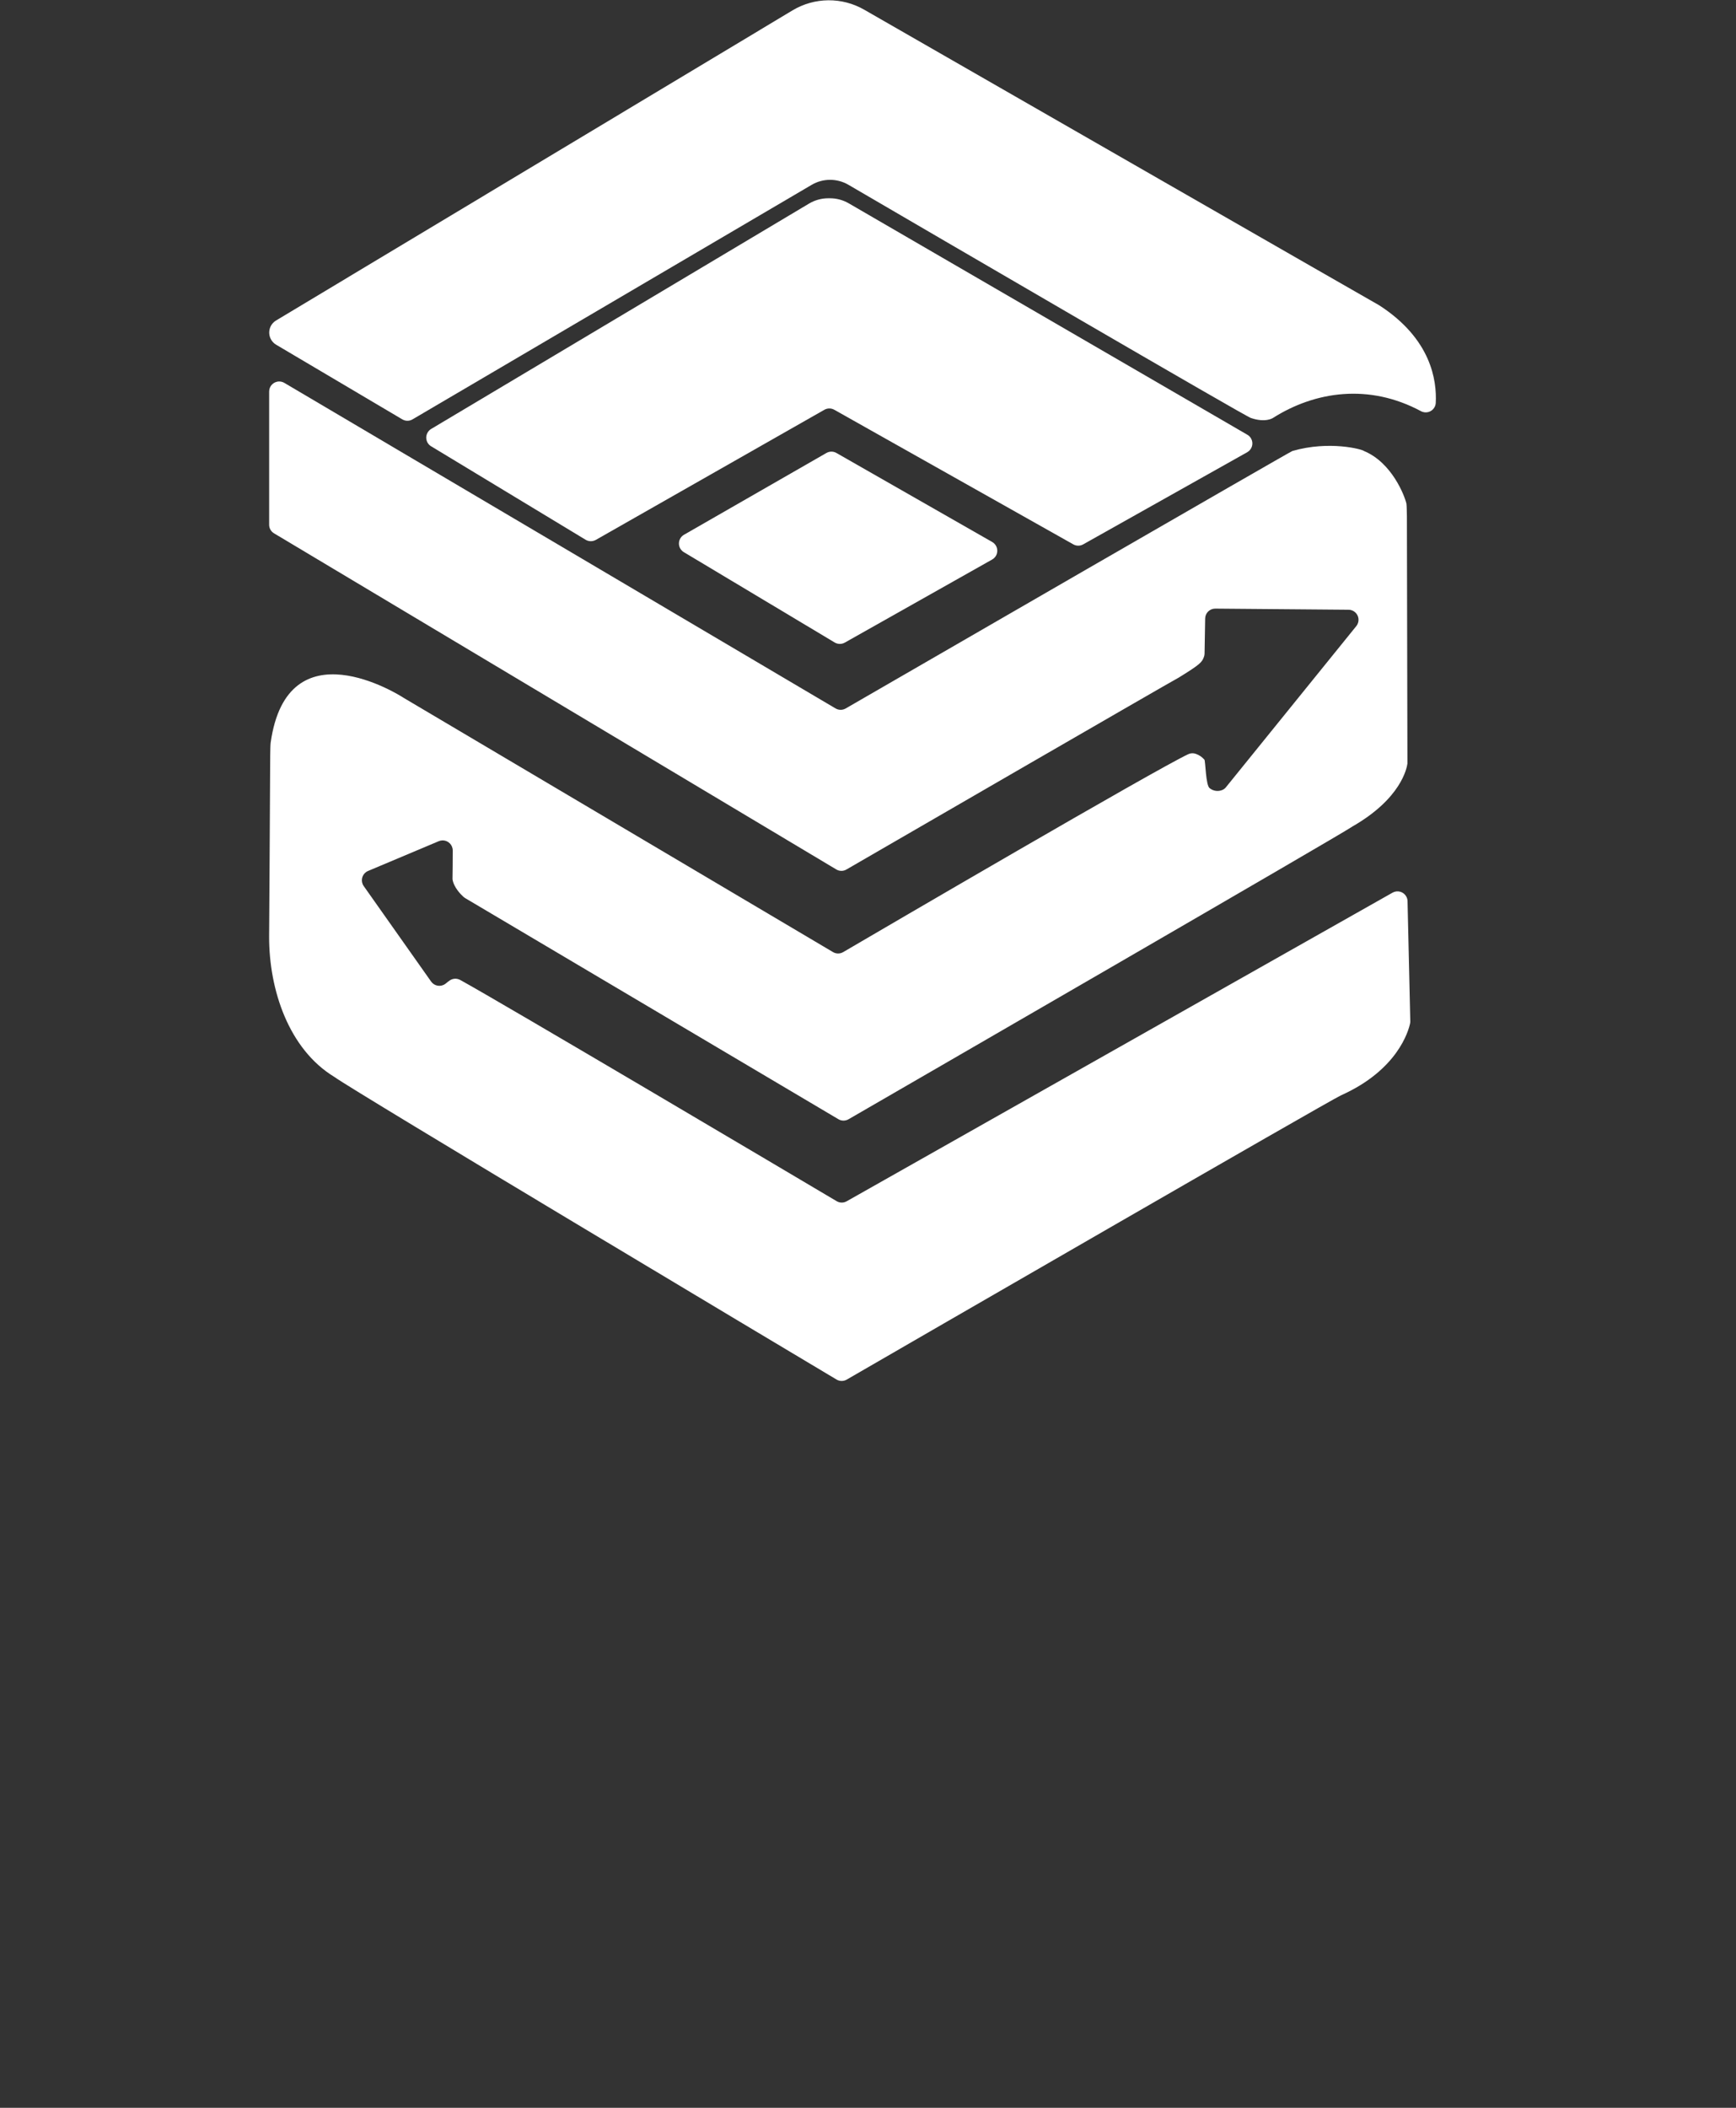 <?xml version="1.0" encoding="utf-8"?>
<!-- Generator: Adobe Illustrator 27.9.0, SVG Export Plug-In . SVG Version: 6.00 Build 0)  -->
<svg version="1.1" id="Layer_1" xmlns="http://www.w3.org/2000/svg" xmlns:xlink="http://www.w3.org/1999/xlink" x="0px" y="0px"
	 viewBox="0 0 633 768.39" style="enable-background:new 0 0 633 768.39;" xml:space="preserve">
<rect x="0" y="0" width="633" height="768.39" fill="#333333" stroke="none"/>
<style type="text/css">
	.st0{fill:#FFFFFF;}
	.st1{display:none;fill:#FFFFFF;}
</style>
<path class="st0" d="M100.7,125.67l46,27.21c1.15,0.68,2.57,0.68,3.72,0l145.54-85.5c4.15-2.43,9.28-2.43,13.43,0
	c29.48,17.2,145.9,85.11,146.74,85c5.34,1.82,8,0,8,0c15.44-9.79,35.09-12.64,54-2.49c1.77,0.96,3.99,0.31,4.95-1.46
	c0.26-0.47,0.41-1,0.44-1.54c0.42-8.18-1.64-23.37-20.66-35.62l-0.16-0.09c-3.59-2-143.53-82.35-187.59-107.65
	C307-1.13,297-1.03,288.98,3.78L100.67,116.83c-2.44,1.46-3.23,4.61-1.77,7.05C99.34,124.62,99.96,125.23,100.7,125.67z"/>
<path class="st0" d="M157.2,162.69l56.34,34.08c1.14,0.68,2.55,0.7,3.71,0.05l83.35-47.44c1.12-0.63,2.49-0.63,3.61,0l87.16,49.07
	c1.11,0.63,2.48,0.63,3.59,0l59.84-33.61c1.76-1,2.38-3.23,1.38-4.99c-0.33-0.58-0.8-1.05-1.38-1.38L309.48,74.12
	c-2.08-1.2-4.44-1.84-6.85-1.84h-0.62c-2.46,0-4.88,0.67-7,1.93L157.2,156.38c-1.74,1.05-2.31,3.31-1.26,5.05
	C156.25,161.95,156.68,162.38,157.2,162.69z"/>
<path class="st0" d="M249.43,194.93l51.91-29.8c1.13-0.65,2.52-0.65,3.65,0l56.8,32.45c1.76,1,2.38,3.24,1.38,5
	c-0.33,0.57-0.8,1.05-1.38,1.38l-53.71,30.28c-1.14,0.66-2.55,0.66-3.69,0l-55-32.93c-1.76-1.01-2.36-3.26-1.34-5.01
	C248.38,195.73,248.85,195.25,249.43,194.93z"/>
<path class="st0" d="M98.14,191.3v-48.57c0-2.03,1.65-3.67,3.68-3.66c0.66,0,1.3,0.18,1.86,0.51l201,118.68
	c1.14,0.67,2.56,0.67,3.7,0c18-10.43,161.78-93.49,162.86-93.85c13.52-3.92,25.65-0.57,26.1,0c10.17,4.19,14.83,16.31,15.48,19.17
	c0.14,0.66,0.15,4.27,0.18,4.73l0.19,89.59c0.01,0.16,0.01,0.31,0,0.47c-0.25,1.83-2.43,12.78-19.93,22.85l-0.33,0.21
	c-4.43,3.06-164.45,95.56-183.51,106.58c-1.14,0.67-2.56,0.67-3.7,0l-136.14-80.63c-0.21-0.13-0.4-0.27-0.58-0.43
	c-0.9-0.81-3.52-3.39-4-6.38c-0.02-0.21-0.02-0.41,0-0.62c0.05-2,0.07-6.35,0.08-9.91c0-2.03-1.64-3.67-3.66-3.68
	c-0.49,0-0.97,0.1-1.43,0.29l-25.79,10.86c-1.87,0.78-2.75,2.93-1.97,4.8c0.1,0.25,0.23,0.48,0.39,0.7l24.58,34.82
	c1.17,1.65,3.46,2.05,5.12,0.87c0.09-0.07,0.19-0.14,0.27-0.21c0.44-0.37,0.91-0.74,1.38-1.06c1.14-0.78,2.62-0.85,3.83-0.19
	c14.84,8.14,122,71.59,137.29,80.66c1.14,0.66,2.53,0.66,3.67,0l199-112.48c1.76-1,3.99-0.39,4.99,1.37
	c0.3,0.53,0.47,1.12,0.48,1.73l1,43.74c0.01,0.28-0.01,0.55-0.07,0.82c-0.56,2.66-4.47,16.95-25.17,26.21
	c-4.42,2-161.33,92.69-180.24,103.63c-1.14,0.67-2.56,0.67-3.7,0C286.2,491.68,129.33,397.97,121.9,392.58
	c-16.6-10.1-23.82-31.7-23.77-51.2c0,0,0.37-55.13,0.37-62c0-0.39,0-7.47,0.2-8.7c6.11-43,46.81-17.38,48.44-16.31l0.14,0.09
	l156.46,92.62c1.15,0.68,2.57,0.68,3.72,0c14.8-8.66,113.21-66.18,125.78-72.13c0.89-0.43,1.91-0.47,2.83-0.13
	c1.2,0.43,2.26,1.16,3.1,2.12c0.39,0.54,0.48,9.48,1.93,10.4c1.36,1.09,3.22,1.31,4.79,0.56c0.45-0.22,0.84-0.55,1.15-0.94
	l47.48-58.68c1.29-1.55,1.08-3.86-0.47-5.15c-0.66-0.55-1.49-0.85-2.35-0.85l-48.56-0.41c-2.01-0.02-3.67,1.59-3.7,3.6
	c-0.06,4.17-0.17,10.7-0.22,12.82c-0.01,0.43-0.09,0.85-0.25,1.24c-0.73,1.89-1.2,2.58-9.24,7.53l-0.2,0.11
	c-3.14,1.65-105.71,61-120.87,69.79c-1.14,0.68-2.57,0.68-3.71,0l-205-122.52C98.83,193.79,98.14,192.59,98.14,191.3z"/>
<path class="st1" d="M3.68,569.56l71.2-0.36c2.04-0.01,3.71,1.64,3.72,3.68c0,0.01,0,0.01,0,0.02v15c0,2.04-1.66,3.7-3.7,3.7
	c0,0,0,0,0,0h-20c-2.04-0.01-3.69,1.64-3.7,3.68c0,0.01,0,0.01,0,0.02l-0.1,69.5c0.01,2.04-1.64,3.69-3.68,3.7
	c-0.01,0-0.01,0-0.02,0H31.5c-2.04,0-3.7-1.66-3.7-3.7l0,0l0.1-69.67c0.03-2.04-1.61-3.72-3.65-3.75c-0.02,0-0.03,0-0.05,0
	l-20.44,0.14c-2.04,0.02-3.71-1.61-3.73-3.65c0-0.02,0-0.03,0-0.05v-14.56C0.04,571.24,1.66,569.59,3.68,569.56z"/>
<path class="st1" d="M93.08,665.57l0.31-92.53c0.01-2.13,1.74-3.86,3.87-3.86H147c45,13.53,26.2,59.27,6.1,63.6
	c1.43,2.58,14.91,22.13,21.15,31.15c0.91,1.32,0.58,3.12-0.73,4.03c-0.49,0.34-1.06,0.52-1.66,0.52h-19.47
	c-0.94,0-1.81-0.45-2.36-1.21l-20.62-28.82c-0.27-0.37-0.41-0.82-0.41-1.28l0.09-20c0.01-1.2,0.98-2.17,2.18-2.17
	c3.43,0,9.73,0,9.83,0c11.4-3.3,12.2-19.35,0-23.6h-24v74.2c0,1.6-1.3,2.9-2.9,2.9c0,0,0,0,0,0H95.98c-1.6,0.01-2.89-1.28-2.9-2.88
	C93.08,665.6,93.08,665.59,93.08,665.57z"/>
<path class="st1" d="M277.9,664.79l-35.43-93.06c-0.4-1.05-1.41-1.75-2.54-1.75H221.3c-1.14,0-2.16,0.71-2.55,1.78l-34.11,93.06
	c-0.52,1.41,0.2,2.97,1.61,3.49c0.3,0.11,0.62,0.17,0.95,0.17h17.45c1.17,0,2.21-0.75,2.58-1.86l5.18-15.64l18.9-0.1
	c0,0,18.8-0.3,18.3,0s3.7,11.41,5.34,15.83c0.4,1.06,1.41,1.77,2.55,1.77h17.87c1.51-0.01,2.72-1.25,2.7-2.76
	C278.07,665.41,278.01,665.09,277.9,664.79z M219.9,631.38l11.38-32.1l10.92,32.1H219.9z"/>
<path class="st1" d="M368.13,597.51c-7.2-23.46-30.86-27.2-30.86-27.2h-42.79c-2.44,0-4.41,1.97-4.41,4.41c0,0,0,0.01,0,0.01v89.23
	c-0.01,2.44,1.96,4.41,4.4,4.42c0,0,0.01,0,0.01,0h37.59c0,0,30.46-3.13,36.06-27.2C368.01,639.91,368.4,598.71,368.13,597.51z
	 M345.07,632.69c0,8.11-6.58,14.69-14.69,14.69l0,0H314.2v-57h16.19c8.11,0.01,14.68,6.58,14.68,14.69V632.69z"/>
<path class="st1" d="M384,588.24v-14.8c0-2.26,0.87-3.13,1.95-3.13h46.25c1.08,0.03,1.95,0.91,1.95,2v16
	c-0.07,1.03-0.91,1.85-1.95,1.87h-8.8c-1.08,0.03-1.95,0.91-1.95,2v53.5c0,1.09,0.87,1.97,1.95,2h8.8c1.07,0.03,1.92,0.88,1.95,1.95
	v16.9c0,1.09-0.87,1.97-1.95,2H386c-1.08-0.03-1.95-0.91-1.95-2v-16.9c0.03-1.07,0.88-1.92,1.95-1.95h9.1
	c1.08-0.03,1.95-0.91,1.95-2v-53.5c0-1.09-0.87-1.97-1.95-2H386c-1.07,0.03-1.97-0.81-2-1.88C384,588.28,384,588.26,384,588.24z"/>
<path class="st1" d="M454.13,664.88v-91.07c0-1.93,1.57-3.5,3.5-3.5h16.05c1.2,0,2.31,0.61,2.95,1.62l33.26,52
	c0.01,0.03,0.05,0.04,0.08,0.03c0.01-0.01,0.02-0.02,0.03-0.03v-50c0-1.93,1.57-3.5,3.5-3.5h16.33c1.93,0,3.5,1.57,3.5,3.5v90.95
	c0,1.93-1.57,3.5-3.5,3.5h-14.46c-1.19,0-2.3-0.6-2.94-1.6l-35.12-54.4c-0.01-0.03-0.05-0.04-0.08-0.03
	c-0.01,0.01-0.02,0.02-0.03,0.03v52.5c0,1.93-1.57,3.5-3.5,3.5h-16.07C455.7,668.38,454.13,666.81,454.13,664.88z"/>
<path class="st1" d="M612.65,601.78h17.46c1.6,0,2.89-1.29,2.89-2.89l0,0v-4.71c0,0-9.53-27-40.2-27s-39.6,26-39.6,26v52.6
	c0,0,8.73,25,39.9,25s39.9-24.6,39.9-24.6v-29.71c0-1.6-1.29-2.89-2.89-2.89l0,0h-36c-1.6,0-2.89,1.29-2.89,2.89l0,0v14.42
	c0,1.6,1.29,2.89,2.89,2.89l0,0h14.69c0,0,1.2,13.47-9.6,15.2c-1.6,0-10.27-0.13-11.6,0c-5.89-1.37-10.43-6.07-11.6-12v-35.6
	c0,0,1.87-10.93,12.8-12.8c1.07,0,6.93-0.13,8.6,0c8.8,0.1,11.58,7.23,12.44,11C610.15,600.88,611.32,601.79,612.65,601.78z"/>
<path class="st1" d="M72.43,721.38h19.31v3.86H77.08v11.93h13.54v3.84H77.08v16.22h-4.65V721.38z"/>
<path class="st1" d="M119.83,744.16c0,9.53-6.61,13.69-12.79,13.69c-7,0-12.37-5.08-12.37-13.25c0-8.61,5.66-13.64,12.78-13.64
	C114.84,730.96,119.83,736.38,119.83,744.16z M99.43,744.46c0,5.64,3.23,9.89,7.8,9.89c4.57,0,7.84-4.19,7.84-10
	c0-4.35-2.19-9.85-7.76-9.85C101.74,734.5,99.43,739.58,99.43,744.46z"/>
<path class="st1" d="M125.74,739.56c0-3-0.08-5.63-0.22-8h4.1l0.18,5h0.17c1.2-3.45,4-5.63,7.16-5.63c0.44-0.01,0.87,0.03,1.3,0.13
	v4.4c-0.52-0.1-1.06-0.14-1.59-0.13c-3.3,0-5.63,2.48-6.26,6c-0.13,0.72-0.19,1.46-0.19,2.19v13.74h-4.65L125.74,739.56z"/>
<path class="st1" d="M154.55,721.38h19.31v3.86H159.2v11.93h13.54v3.84H159.2v16.22h-4.65V721.38z"/>
<path class="st1" d="M184.2,724.27c0.05,1.56-1.18,2.87-2.74,2.91c-0.09,0-0.17,0-0.26,0c-1.54,0.02-2.8-1.22-2.82-2.76
	c0-0.05,0-0.1,0-0.15c-0.04-1.57,1.2-2.87,2.77-2.91c0.05,0,0.09,0,0.14,0c1.55-0.06,2.85,1.14,2.91,2.69
	C184.2,724.12,184.2,724.2,184.2,724.27z M178.97,757.27v-25.72h4.66v25.72L178.97,757.27z"/>
<path class="st1" d="M191.38,738.49c0-2.68-0.09-4.81-0.21-6.94h4.13l0.26,4.23h0.13c1.72-3.06,4.99-4.91,8.5-4.82
	c3.54,0,9.07,2.13,9.07,11v15.35h-4.66v-14.87c0-4.16-1.56-7.64-5.94-7.64c-2.92,0.06-5.47,2-6.31,4.8
	c-0.21,0.7-0.32,1.43-0.32,2.17v15.5h-4.65V738.49z"/>
<path class="st1" d="M235.2,757.27l-0.41-3.25h-0.14c-1.85,2.47-4.78,3.9-7.87,3.83c-5.2,0-7.86-3.68-7.86-7.38
	c0-6.23,5.52-9.65,15.46-9.58v-0.51c0-2.09-0.59-6-5.86-5.93c-2.37-0.01-4.69,0.66-6.7,1.92l-1.06-3.11
	c2.57-1.53,5.51-2.31,8.49-2.26c7.86,0,9.78,5.38,9.78,10.53v9.62c-0.03,2.06,0.1,4.12,0.39,6.16L235.2,757.27z M234.47,744.13
	c-5.06-0.1-10.86,0.81-10.86,5.78c-0.2,2.27,1.47,4.27,3.73,4.47c0.21,0.02,0.42,0.02,0.64,0.01c2.79,0.06,5.3-1.68,6.22-4.31
	c0.15-0.48,0.22-0.97,0.22-1.47L234.47,744.13z"/>
<path class="st1" d="M246.53,738.49c0-2.68-0.09-4.81-0.21-6.94h4.13l0.26,4.23h0.13c1.73-3.06,5-4.91,8.51-4.82
	c3.53,0,9.06,2.13,9.06,11v15.35h-4.65v-14.87c0-4.16-1.57-7.64-5.95-7.64c-2.92,0.06-5.46,2-6.3,4.8c-0.22,0.7-0.33,1.43-0.32,2.17
	v15.5h-4.66L246.53,738.49z"/>
<path class="st1" d="M294.39,756.38c-2.33,1.02-4.84,1.53-7.38,1.49c-7.75,0-12.83-5.28-12.83-13.15s5.4-13.71,13.82-13.71
	c2.24-0.03,4.46,0.44,6.5,1.37l-1,3.59c-1.69-0.86-3.57-1.29-5.47-1.24c-5.87,0-9.09,4.4-9.08,9.75c0,6,3.84,9.62,9,9.62
	c1.97,0.01,3.93-0.41,5.72-1.23L294.39,756.38z"/>
<path class="st1" d="M305.11,724.27c0.05,1.56-1.18,2.87-2.74,2.91c-0.09,0-0.17,0-0.26,0c-1.54,0.02-2.8-1.22-2.82-2.76
	c0-0.05,0-0.1,0-0.15c0-1.6,1.29-2.9,2.89-2.91c1.6,0,2.9,1.29,2.91,2.89c0,0,0,0.01,0,0.01H305.11z M299.88,757.27v-25.72h4.65
	v25.72L299.88,757.27z"/>
<path class="st1" d="M326.59,757.27l-0.41-3.25h-0.14c-1.85,2.47-4.78,3.9-7.87,3.83c-5.2,0-7.86-3.68-7.86-7.38
	c0-6.23,5.52-9.65,15.46-9.58v-0.51c0-2.09-0.59-6-5.86-5.93c-2.37-0.01-4.7,0.66-6.71,1.93l-1-3.16c2.57-1.53,5.51-2.31,8.49-2.26
	c7.86,0,9.78,5.38,9.78,10.53v9.62c-0.03,2.06,0.1,4.12,0.39,6.16H326.59z M325.86,744.13c-5.06-0.1-10.86,0.81-10.86,5.78
	c-0.2,2.27,1.47,4.27,3.73,4.47c0.21,0.02,0.42,0.02,0.64,0.01c2.81,0.08,5.34-1.66,6.27-4.31c0.15-0.48,0.22-0.97,0.22-1.47V744.13
	z"/>
<path class="st1" d="M337.96,719.5h4.66v37.77h-4.66V719.5z"/>
<path class="st1" d="M386.98,756.12c-3,1.23-6.23,1.81-9.47,1.71c-10.1,0-17.67-6.39-17.67-18.16c0-11.25,7.58-18.81,18.71-18.81
	c2.92-0.12,5.83,0.42,8.51,1.58l-1.14,3.77c-2.27-1.02-4.73-1.52-7.22-1.48c-8.42,0-14,5.38-14,14.79c0,8.77,5.06,14.38,13.74,14.38
	c2.6,0.04,5.19-0.46,7.59-1.47L386.98,756.12z"/>
<path class="st1" d="M415.34,744.16c0,9.53-6.61,13.69-12.8,13.69c-7,0-12.36-5.08-12.36-13.25c0-8.61,5.66-13.64,12.77-13.64
	C410.35,730.96,415.34,736.38,415.34,744.16z M394.94,744.46c0,5.64,3.23,9.89,7.8,9.89s7.84-4.19,7.84-10
	c0-4.35-2.2-9.85-7.76-9.85S394.94,739.58,394.94,744.46L394.94,744.46z"/>
<path class="st1" d="M421.25,738.49c0-2.68-0.09-4.81-0.21-6.94h4.16l0.26,4.23h0.13c1.73-3.06,5-4.91,8.51-4.82
	c3.53,0,9.06,2.13,9.06,11v15.35h-4.65v-14.87c0-4.16-1.57-7.64-5.95-7.64c-2.92,0.06-5.46,2-6.3,4.8c-0.22,0.7-0.33,1.43-0.32,2.17
	v15.5h-4.66L421.25,738.49z"/>
<path class="st1" d="M450.11,752.51c1.88,1.13,4.01,1.76,6.2,1.83c3.42,0,5-1.68,5-3.83s-1.36-3.43-4.78-4.71
	c-4.65-1.68-6.85-4.21-6.84-7.3c0-4.14,3.37-7.54,8.9-7.54c2.2-0.04,4.38,0.51,6.3,1.58l-1.16,3.4c-1.59-0.98-3.41-1.5-5.28-1.51
	c-2.76,0-4.26,1.59-4.26,3.53c0,2.13,1.51,3.08,4.89,4.39c4.43,1.65,6.73,3.89,6.74,7.73c0,4.56-3.54,7.75-9.62,7.75
	c-2.52,0.03-5.01-0.58-7.23-1.79L450.11,752.51z"/>
<path class="st1" d="M493.34,750.23c0,2.7,0.09,5,0.22,7h-4.14l-0.25-4.21h-0.13c-1.75,3.03-5.01,4.87-8.51,4.79
	c-4,0-8.86-2.25-8.86-11.27v-15h4.65v14.21c0,4.9,1.53,8.24,5.75,8.24c2.74-0.05,5.18-1.75,6.19-4.3c0.28-0.77,0.42-1.58,0.43-2.4
	v-15.74h4.65L493.34,750.23z"/>
<path class="st1" d="M501.14,719.5h4.65v37.77h-4.65V719.5z"/>
<path class="st1" d="M519.31,724.14v7.41h6.72v3.54h-6.72v13.86c0,3.21,0.92,5,3.53,5c0.92,0.02,1.83-0.09,2.71-0.34l0.22,3.55
	c-1.34,0.47-2.76,0.69-4.18,0.65c-1.89,0.1-3.74-0.63-5.05-2c-1.29-1.42-1.82-3.69-1.82-6.71v-14h-4v-3.54h4v-6.18L519.31,724.14z"
	/>
<path class="st1" d="M536.52,724.27c0,1.6-1.29,2.9-2.89,2.91c-1.6,0-2.9-1.29-2.91-2.89c0,0,0-0.01,0-0.01
	c-0.03-1.57,1.22-2.88,2.79-2.91c0.04,0,0.08,0,0.12,0c1.55-0.05,2.84,1.16,2.89,2.71C536.52,724.13,536.52,724.2,536.52,724.27z
	 M531.3,757.27v-25.72h4.65v25.72L531.3,757.27z"/>
<path class="st1" d="M543.74,738.49c0-2.68-0.09-4.81-0.21-6.94h4.13l0.26,4.23h0.13c1.73-3.06,5-4.91,8.51-4.82
	c3.53,0,9.06,2.13,9.06,11v15.35h-4.65v-14.87c0-4.16-1.57-7.64-5.95-7.64c-2.92,0.06-5.46,2-6.3,4.8c-0.22,0.7-0.33,1.43-0.32,2.17
	v15.5h-4.66V738.49z"/>
<path class="st1" d="M595.46,731.55c-0.13,1.81-0.22,3.9-0.22,7v14.93c0,6-1.21,9.53-3.67,11.78s-6.13,3.12-9.37,3.12
	c-3,0.08-5.97-0.65-8.59-2.12l1.17-3.6c2.29,1.37,4.91,2.08,7.57,2.06c4.78,0,8.29-2.5,8.29-9v-2.87h-0.11
	c-1.74,2.82-4.86,4.48-8.17,4.33c-6.42,0-11-5.45-11-12.58c0-8.72,5.67-13.64,11.61-13.64c4.47,0,6.88,2.3,8,4.44h0.11l0.19-3.85
	L595.46,731.55z M590.59,741.66c0.02-0.71-0.07-1.41-0.26-2.09c-0.8-2.97-3.5-5.02-6.57-5c-4.46,0-7.66,3.78-7.66,9.76
	c0,5,2.6,9.26,7.61,9.26c2.99-0.01,5.63-1.96,6.51-4.82c0.25-0.81,0.37-1.65,0.37-2.49V741.66z"/>
</svg>
